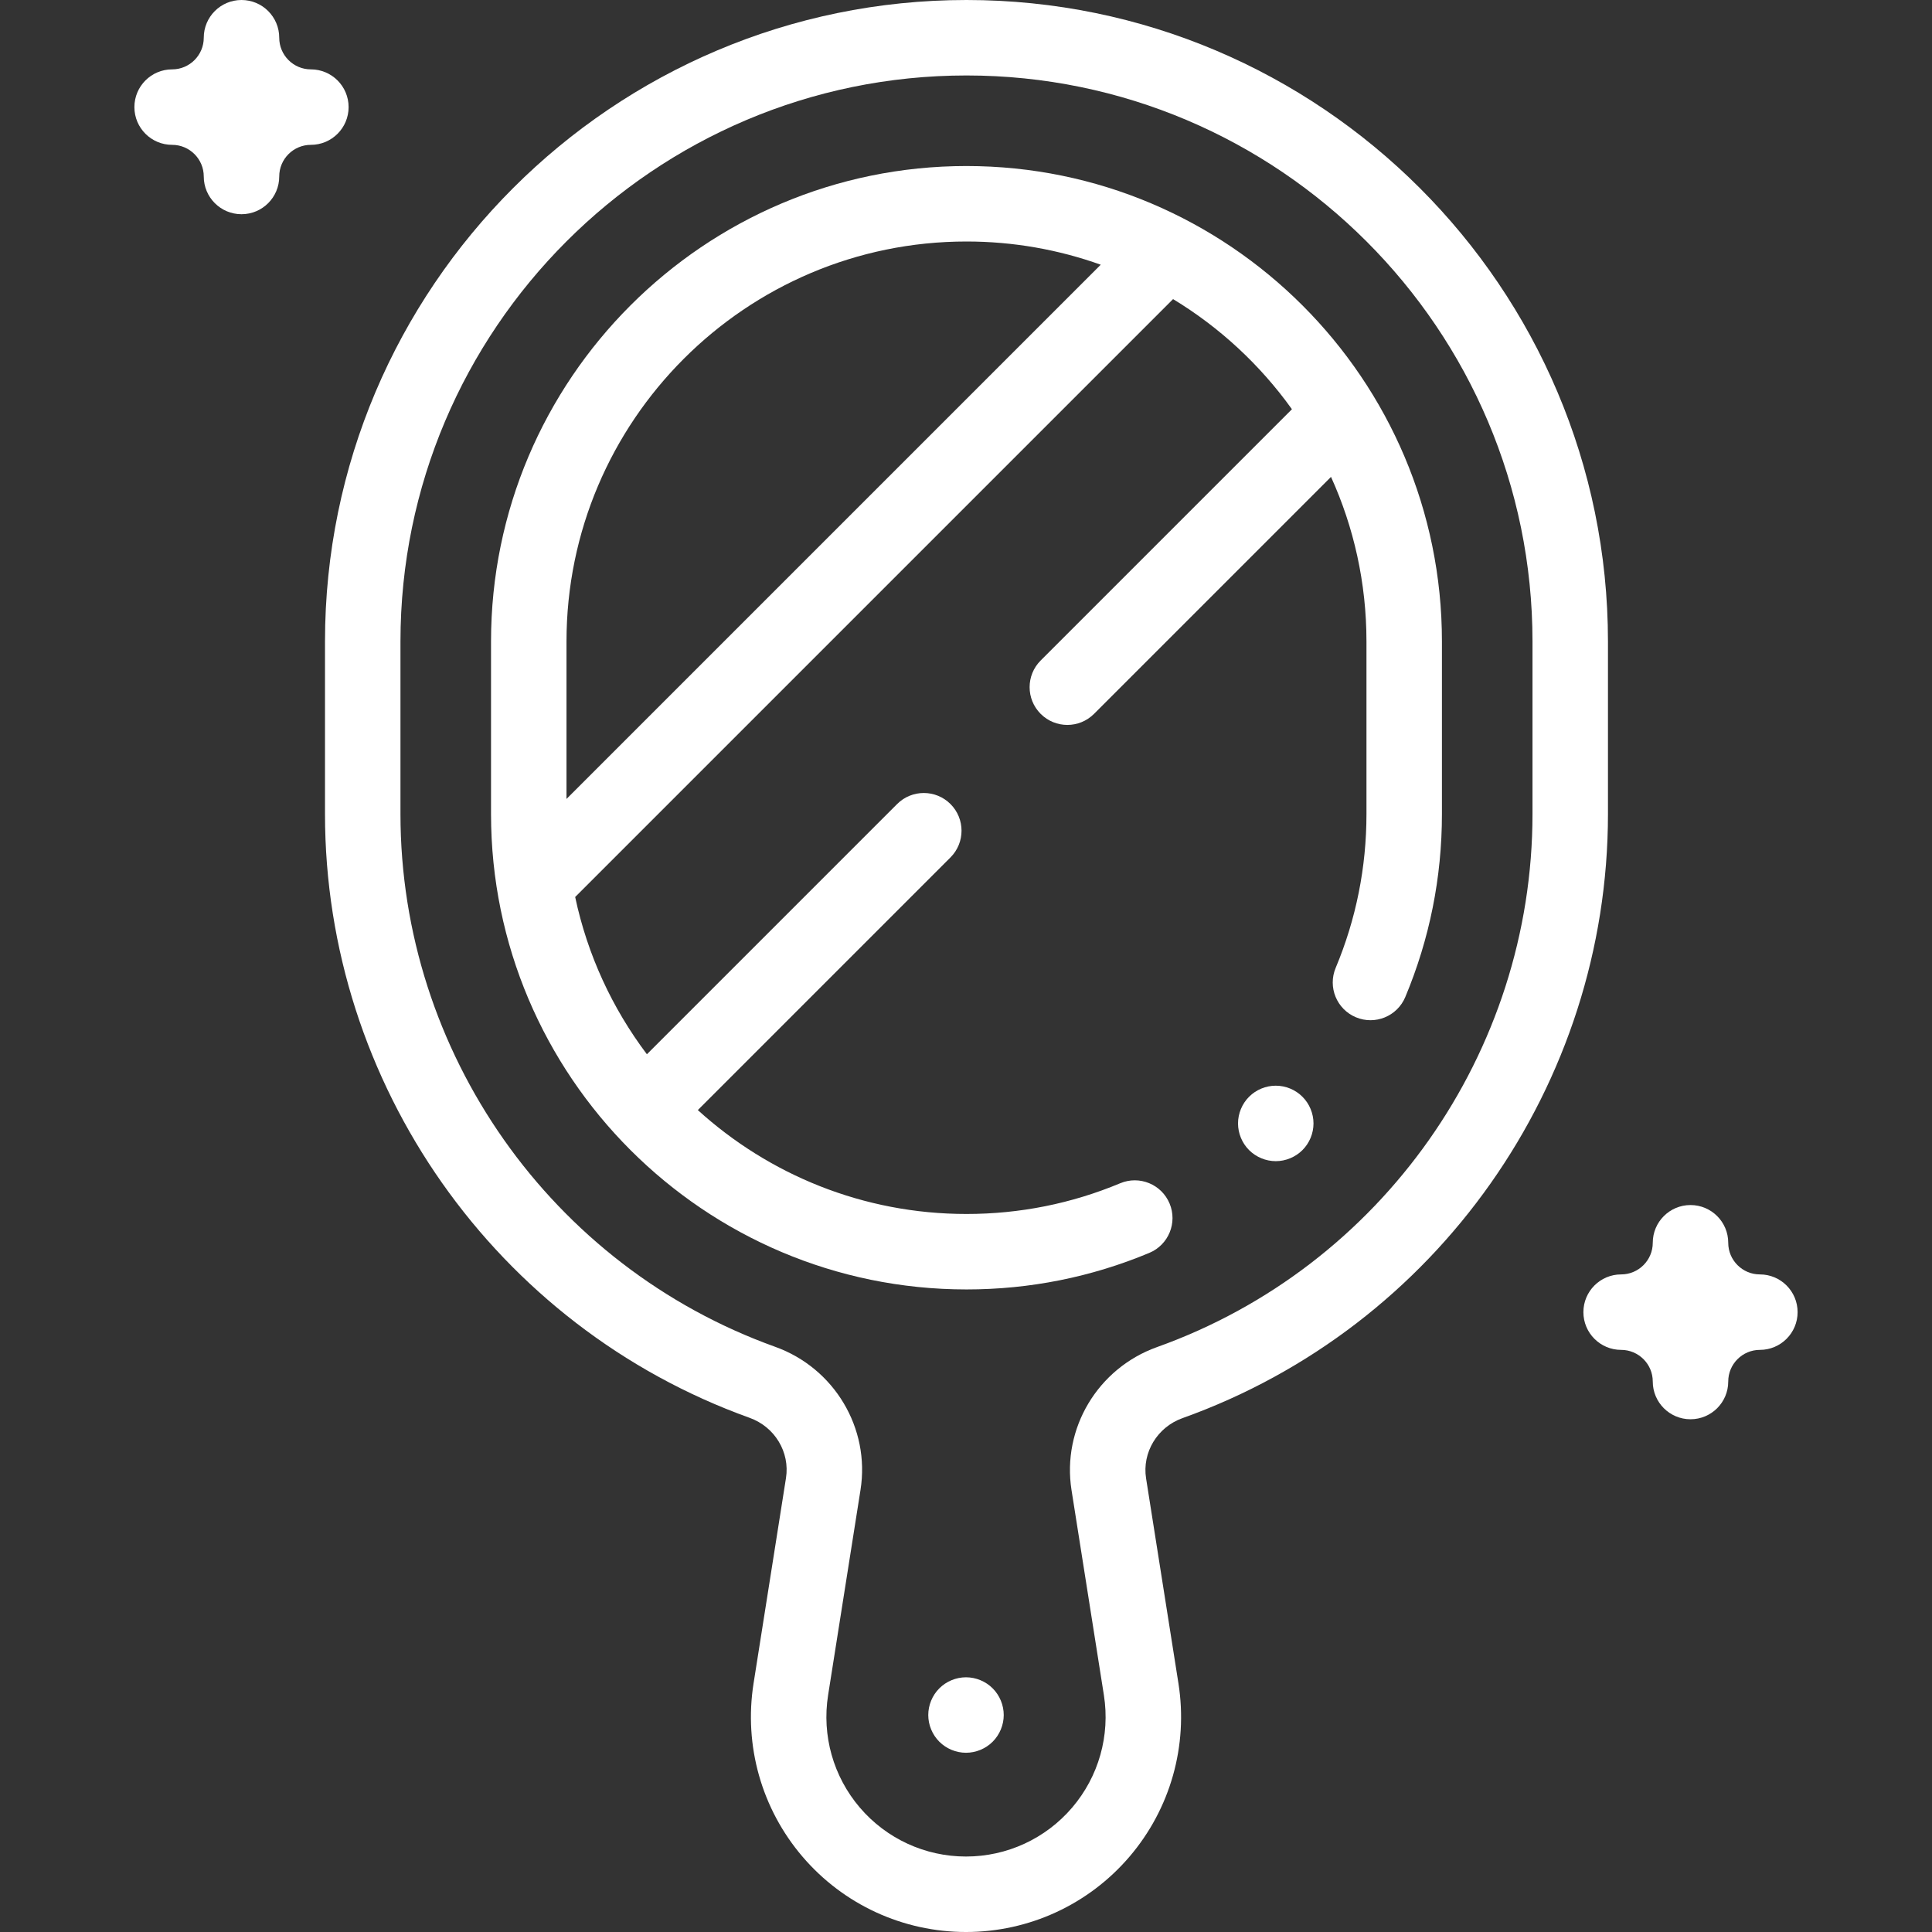 <?xml version="1.0"?>
<svg xmlns="http://www.w3.org/2000/svg" xmlns:xlink="http://www.w3.org/1999/xlink" xmlns:svgjs="http://svgjs.com/svgjs" version="1.1" width="512" height="512" x="0" y="0" viewBox="0 0 512 512" style="enable-background:new 0 0 512 512" xml:space="preserve" class=""><rect x="0" y="0" width="512" height="512" fill="#333333" stroke="none"/><g><g xmlns="http://www.w3.org/2000/svg" id="XMLID_1738_"><g id="XMLID_220_"><path id="XMLID_221_" d="m338.09 287.72c-2.63 0-5.2 1.06-7.07 2.93-1.86 1.86-2.93 4.44-2.93 7.07s1.07 5.21 2.93 7.07c1.87 1.859 4.44 2.93 7.07 2.93s5.21-1.07 7.07-2.93c1.87-1.86 2.93-4.44 2.93-7.07s-1.06-5.21-2.93-7.07c-1.86-1.871-4.44-2.93-7.07-2.93z" fill="#ffffff" data-original="#000000" style="" class=""/><path id="XMLID_297_" d="m256.127 44c-69.477 0-126 56.523-126 126v45.715c0 69.477 56.523 125.999 126 125.999 16.773 0 33.076-3.26 48.456-9.688 5.096-2.13 7.5-7.988 5.369-13.083-2.13-5.097-7.988-7.499-13.083-5.37-12.923 5.402-26.63 8.142-40.742 8.142-27.378 0-52.365-10.434-71.195-27.534l66.957-66.958c3.905-3.905 3.905-10.237 0-14.143-3.905-3.904-10.237-3.904-14.143 0l-66.309 66.31c-9.149-12.138-15.75-26.297-19.009-41.676l158.449-158.448c12.377 7.496 23.104 17.452 31.501 29.185l-66.589 66.588c-3.905 3.905-3.906 10.237 0 14.143 1.953 1.952 4.512 2.929 7.071 2.929s5.119-.977 7.071-2.929l62.802-62.801c6.034 13.311 9.395 28.08 9.395 43.619v45.715c0 14.128-2.746 27.851-8.161 40.786-2.132 5.095.269 10.953 5.363 13.086 5.095 2.134 10.953-.269 13.086-5.363 6.444-15.395 9.711-31.715 9.711-48.509v-45.715c0-69.477-56.523-126-126-126zm-106 167.73v-41.73c0-58.448 47.551-106 106-106 12.477 0 24.453 2.173 35.58 6.15z" fill="#ffffff" data-original="#000000" style="" class=""/><path id="XMLID_300_" d="m426.127 170c0-93.738-76.262-170-170-170-93.738 0-170 76.262-170 170v45.715c0 71.548 45.227 135.857 112.541 160.028 6.659 2.391 10.707 9.102 9.625 15.956l-8.592 54.414c-2.604 16.489 2.123 33.225 12.967 45.916 10.844 12.692 26.638 19.971 43.332 19.971s32.488-7.279 43.333-19.971c10.844-12.691 15.571-29.427 12.967-45.916l-8.578-54.329c-1.083-6.864 2.973-13.577 9.645-15.963 67.446-24.112 112.761-88.454 112.761-160.106v-45.715zm-20 45.715c0 63.226-39.983 119.999-99.494 141.274-15.716 5.618-25.249 21.564-22.667 37.914l8.578 54.329c1.69 10.703-1.378 21.566-8.417 29.805-7.039 8.238-17.291 12.963-28.127 12.963s-21.088-4.725-28.127-12.963-10.107-19.102-8.417-29.805l8.592-54.414c2.578-16.328-6.936-32.267-22.621-37.899-59.394-21.326-99.299-78.071-99.299-141.204v-45.715c0-82.71 67.29-150 150-150s150 67.29 150 150v45.715z" fill="#ffffff" data-original="#000000" style="" class=""/><path id="XMLID_303_" d="m256 444.5c-2.63 0-5.21 1.069-7.07 2.93-1.86 1.86-2.93 4.44-2.93 7.07s1.07 5.21 2.93 7.069c1.86 1.86 4.44 2.931 7.07 2.931s5.21-1.07 7.07-2.931c1.86-1.859 2.93-4.439 2.93-7.069s-1.07-5.21-2.93-7.07-4.44-2.93-7.07-2.93z" fill="#ffffff" data-original="#000000" style="" class=""/><path id="XMLID_304_" d="m466.384 337.733c-4.623 0-8.384-3.761-8.384-8.384 0-5.522-4.477-10-10-10s-10 4.478-10 10c0 4.623-3.761 8.384-8.384 8.384-5.523 0-10 4.478-10 10s4.477 10 10 10c4.623 0 8.384 3.762 8.384 8.385 0 5.522 4.477 10 10 10s10-4.478 10-10c0-4.623 3.761-8.385 8.384-8.385 5.523 0 10-4.478 10-10s-4.477-10-10-10z" fill="#ffffff" data-original="#000000" style="" class=""/><path id="XMLID_305_" d="m92.384 28.385c0-5.522-4.477-10-10-10-4.623 0-8.384-3.762-8.384-8.385 0-5.522-4.477-10-10-10s-10 4.478-10 10c0 4.623-3.761 8.385-8.384 8.385-5.523 0-10 4.478-10 10s4.477 10 10 10c4.623 0 8.384 3.761 8.384 8.384 0 5.522 4.477 10 10 10s10-4.478 10-10c0-4.623 3.761-8.384 8.384-8.384 5.523 0 10-4.478 10-10z" fill="#ffffff" data-original="#000000" style="" class=""/></g></g></g></svg>
